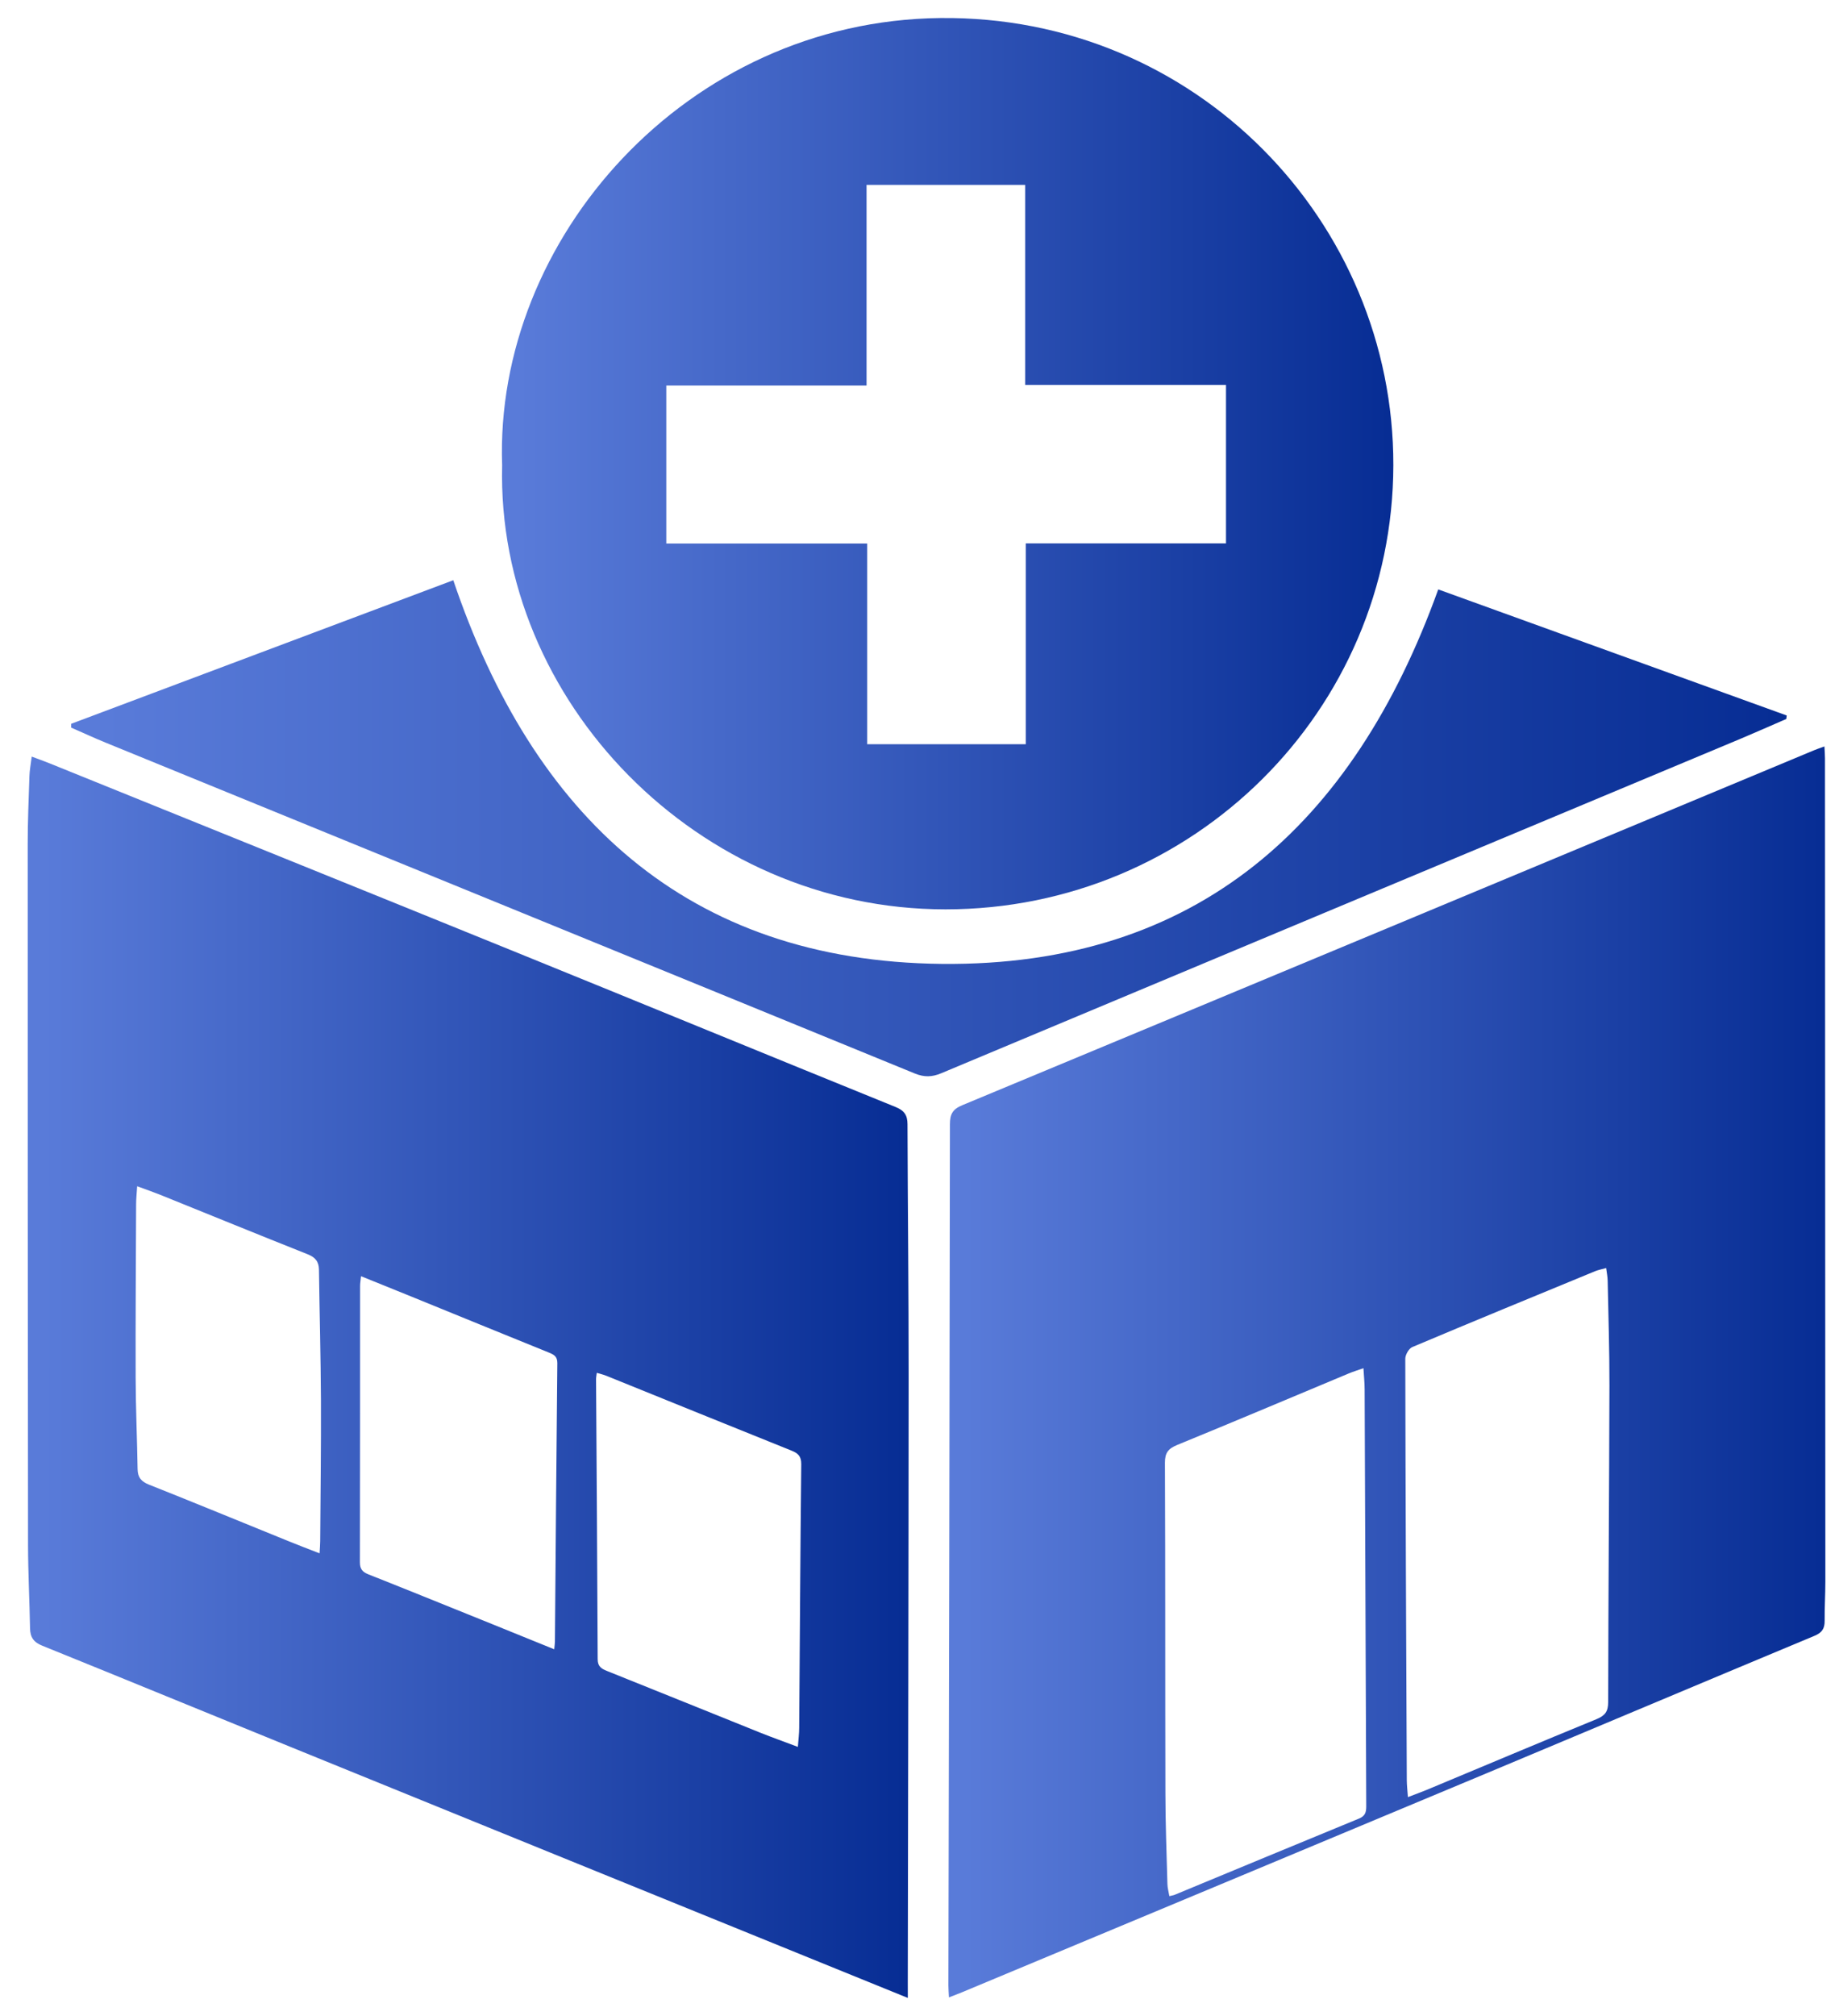 <svg width="51" height="56" viewBox="0 0 51 56" fill="none" xmlns="http://www.w3.org/2000/svg">
<path d="M25.231 55.496C24.265 55.104 23.359 54.736 22.453 54.368C17.669 52.424 12.885 50.482 8.102 48.535C5.792 47.596 3.487 46.647 1.176 45.713C0.934 45.616 0.84 45.478 0.835 45.23C0.822 44.458 0.78 43.686 0.779 42.914C0.772 36.421 0.769 29.929 0.77 23.436C0.77 22.81 0.797 22.184 0.818 21.558C0.823 21.395 0.855 21.232 0.882 21.016C1.073 21.088 1.225 21.142 1.375 21.202C5.717 22.958 10.06 24.71 14.4 26.473C17.899 27.893 21.391 29.33 24.891 30.749C25.133 30.847 25.221 30.976 25.222 31.227C25.229 33.565 25.255 35.904 25.254 38.242C25.252 43.847 25.239 49.453 25.23 55.058C25.23 55.182 25.231 55.306 25.231 55.496ZM22.175 48.523C22.191 48.306 22.212 48.151 22.212 47.996C22.23 45.554 22.243 43.112 22.269 40.67C22.271 40.445 22.177 40.365 21.992 40.291C20.278 39.604 18.568 38.908 16.857 38.217C16.775 38.183 16.688 38.164 16.586 38.133C16.576 38.218 16.565 38.269 16.566 38.319C16.582 40.908 16.601 43.496 16.611 46.085C16.611 46.286 16.709 46.35 16.867 46.413C18.301 46.986 19.731 47.567 21.164 48.142C21.481 48.268 21.803 48.382 22.175 48.523ZM15.404 45.812C15.414 45.701 15.422 45.649 15.423 45.597C15.444 43.02 15.463 40.442 15.49 37.864C15.492 37.67 15.386 37.623 15.243 37.565C13.966 37.049 12.692 36.527 11.417 36.008C10.965 35.824 10.512 35.642 10.034 35.449C10.023 35.561 10.008 35.64 10.008 35.72C10.007 38.277 10.009 40.834 10.003 43.392C10.002 43.58 10.07 43.664 10.24 43.731C11.385 44.184 12.525 44.648 13.667 45.108C14.235 45.337 14.802 45.568 15.404 45.812ZM8.882 43.147C8.89 42.997 8.898 42.904 8.899 42.811C8.908 41.507 8.925 40.203 8.92 38.898C8.914 37.688 8.881 36.479 8.865 35.269C8.862 35.039 8.761 34.923 8.547 34.838C7.181 34.296 5.82 33.739 4.456 33.189C4.256 33.109 4.053 33.039 3.812 32.95C3.8 33.146 3.783 33.299 3.783 33.451C3.777 35.057 3.765 36.664 3.77 38.271C3.773 39.116 3.81 39.96 3.824 40.805C3.827 41.036 3.924 41.153 4.141 41.239C5.43 41.75 6.712 42.279 7.997 42.8C8.276 42.914 8.556 43.02 8.882 43.147Z" fill="url(#paint0_linear_17773_141863)"/>
<path d="M50.706 20.734C50.713 20.878 50.721 20.971 50.721 21.064C50.726 28.684 50.73 36.303 50.732 43.924C50.732 44.289 50.708 44.654 50.712 45.019C50.714 45.233 50.643 45.348 50.434 45.436C47.391 46.704 44.354 47.986 41.313 49.257C36.452 51.289 31.59 53.315 26.727 55.343C26.623 55.386 26.517 55.425 26.374 55.481C26.368 55.35 26.359 55.251 26.359 55.152C26.375 47.177 26.393 39.203 26.401 31.227C26.401 30.948 26.477 30.81 26.745 30.699C34.635 27.42 42.52 24.132 50.406 20.845C50.49 20.809 50.578 20.781 50.706 20.734ZM44.64 35.222C44.512 35.258 44.421 35.274 44.337 35.308C42.641 36.007 40.943 36.704 39.252 37.417C39.156 37.458 39.057 37.631 39.057 37.742C39.064 41.644 39.081 45.546 39.099 49.448C39.1 49.589 39.117 49.73 39.13 49.918C39.338 49.838 39.502 49.779 39.662 49.713C41.231 49.059 42.797 48.398 44.369 47.754C44.606 47.657 44.696 47.543 44.696 47.279C44.7 44.347 44.724 41.416 44.731 38.484C44.733 37.514 44.701 36.545 44.682 35.574C44.68 35.465 44.657 35.357 44.64 35.222ZM37.894 38.004C37.731 38.062 37.604 38.1 37.483 38.151C35.895 38.814 34.311 39.484 32.718 40.136C32.471 40.238 32.376 40.352 32.377 40.63C32.39 43.687 32.382 46.743 32.39 49.8C32.391 50.645 32.423 51.49 32.446 52.334C32.449 52.443 32.48 52.55 32.5 52.669C32.576 52.65 32.618 52.645 32.654 52.629C34.36 51.923 36.064 51.215 37.771 50.514C37.94 50.444 37.972 50.341 37.972 50.178C37.955 46.318 37.942 42.458 37.927 38.597C37.927 38.413 37.907 38.229 37.894 38.004Z" fill="url(#paint1_linear_17773_141863)"/>
<path d="M13.956 12.924C13.734 6.647 19.072 0.578 26.132 0.501C33.235 0.423 38.738 6.159 38.725 12.923C38.711 19.741 33.157 25.259 26.278 25.259C19.397 25.261 13.794 19.463 13.956 12.924ZM18.518 10.708C18.518 12.193 18.518 13.628 18.518 15.098C20.378 15.098 22.219 15.098 24.102 15.098C24.102 16.972 24.102 18.813 24.102 20.672C25.587 20.672 27.031 20.672 28.509 20.672C28.509 18.811 28.509 16.97 28.509 15.093C30.385 15.093 32.226 15.093 34.074 15.093C34.074 13.614 34.074 12.171 34.074 10.692C32.207 10.692 30.366 10.692 28.492 10.692C28.492 8.813 28.492 6.972 28.492 5.136C27.014 5.136 25.57 5.136 24.084 5.136C24.084 7.003 24.084 8.844 24.084 10.708C22.209 10.708 20.376 10.708 18.518 10.708Z" fill="url(#paint2_linear_17773_141863)"/>
<path d="M1.978 20.105C5.522 18.774 9.065 17.444 12.598 16.117C14.811 22.659 19.084 26.702 26.177 26.774C33.257 26.845 37.617 22.916 39.973 16.372C43.18 17.531 46.419 18.703 49.658 19.874C49.654 19.906 49.65 19.939 49.646 19.971C49.229 20.151 48.813 20.337 48.393 20.513C40.982 23.611 33.57 26.708 26.161 29.811C25.901 29.92 25.686 29.925 25.422 29.817C17.93 26.749 10.434 23.692 2.94 20.63C2.616 20.498 2.298 20.35 1.977 20.21C1.977 20.175 1.978 20.14 1.978 20.105Z" fill="url(#paint3_linear_17773_141863)"/>
<defs>
<linearGradient id="paint0_linear_17773_141863" x1="25.141" y1="32.437" x2="1.223" y2="32.437" gradientUnits="userSpaceOnUse">
<stop stop-color="#072D94"/>
<stop offset="1" stop-color="#597BD9"/>
</linearGradient>
<linearGradient id="paint1_linear_17773_141863" x1="50.619" y1="32.244" x2="26.811" y2="32.244" gradientUnits="userSpaceOnUse">
<stop stop-color="#072D94"/>
<stop offset="1" stop-color="#597BD9"/>
</linearGradient>
<linearGradient id="paint2_linear_17773_141863" x1="38.61" y1="8.701" x2="14.408" y2="8.701" gradientUnits="userSpaceOnUse">
<stop stop-color="#072D94"/>
<stop offset="1" stop-color="#597BD9"/>
</linearGradient>
<linearGradient id="paint3_linear_17773_141863" x1="49.437" y1="20.681" x2="2.86" y2="20.681" gradientUnits="userSpaceOnUse">
<stop stop-color="#072D94"/>
<stop offset="1" stop-color="#597BD9"/>
</linearGradient>
</defs>
</svg>
